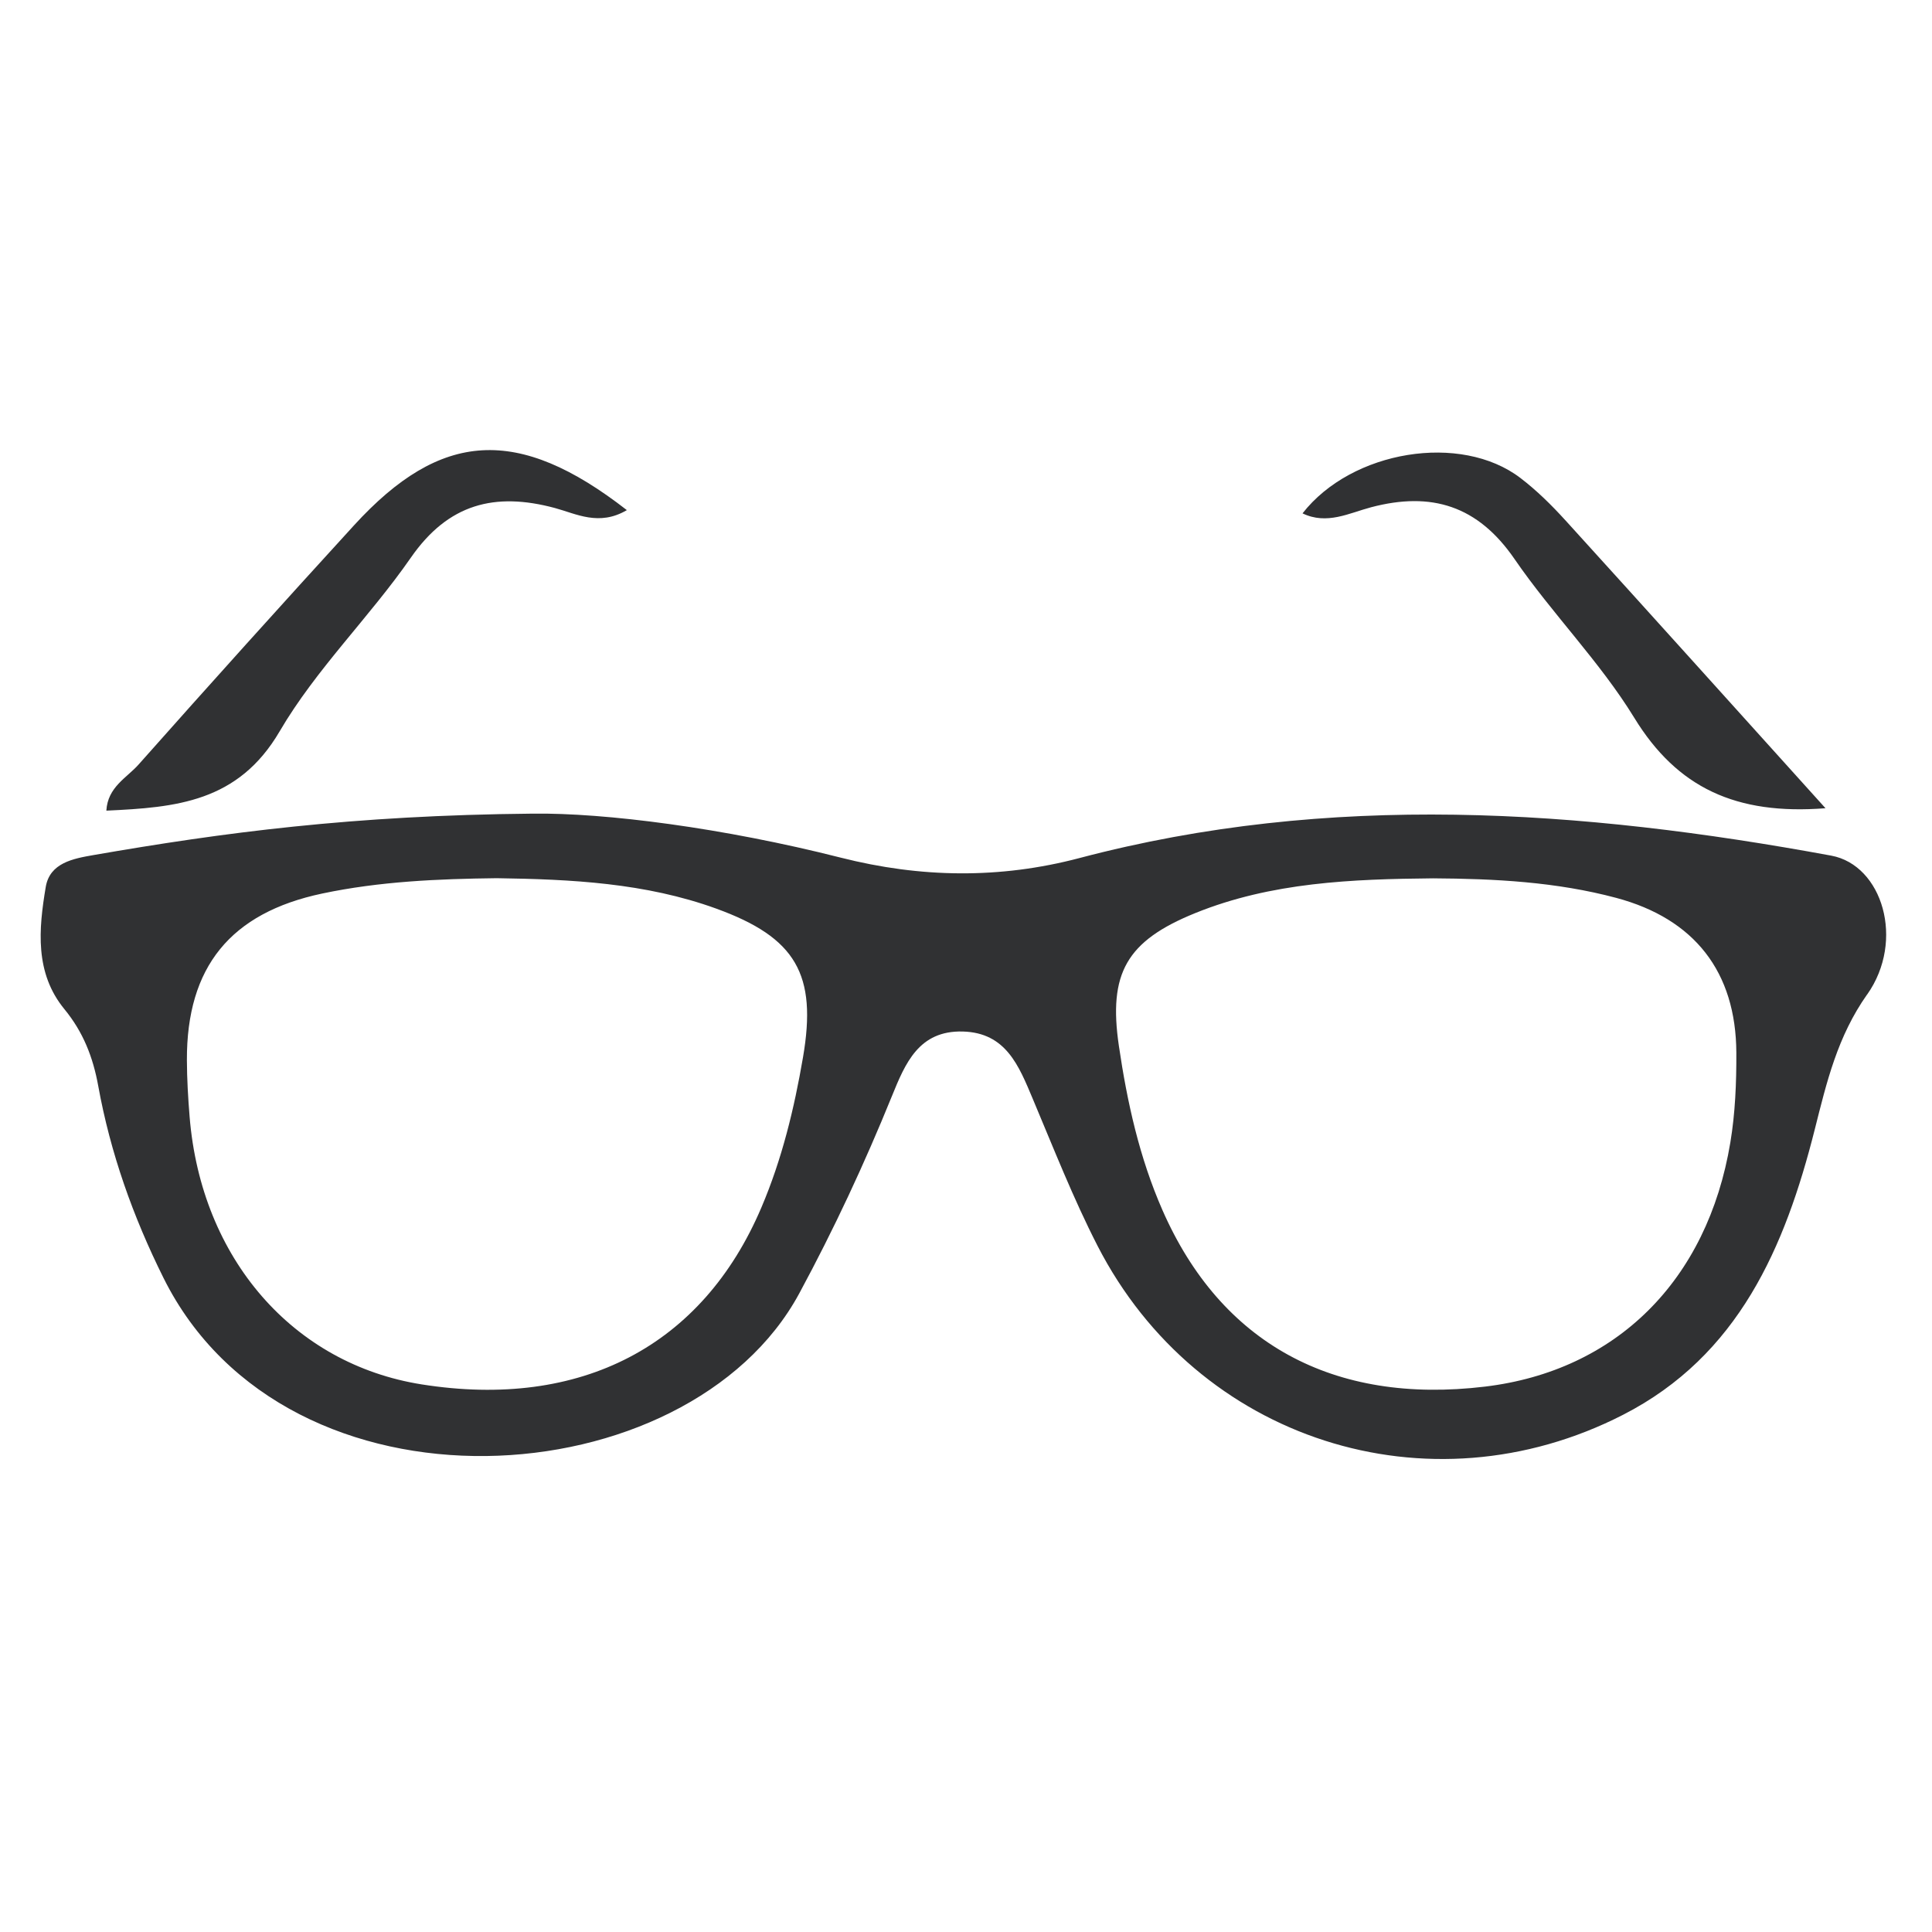 <?xml version="1.0" encoding="UTF-8"?>
<svg id="Layer_1" data-name="Layer 1" xmlns="http://www.w3.org/2000/svg" viewBox="0 0 800 800">
  <defs>
    <style>
      .cls-1 {
        fill: none;
      }

      .cls-2 {
        fill: #303133;
      }
    </style>
  </defs>
  <rect class="cls-1" width="800" height="800"/>
  <path class="cls-2" d="M259.55,211.24c-11.52,6.77-20.95,1.5-29.77-.88-24.9-6.7-44.18-1.76-59.66,20.56-17.12,24.67-39.26,46.16-54.31,71.89-17.2,29.4-43.01,31.53-71.77,32.86,.56-9.8,8.45-13.58,13.32-19.07,29.5-33.25,59.26-66.28,89.25-99.09,35.94-39.31,67.84-41.39,112.94-6.29Zm388.57,4.13c-5.69-6.26-11.82-12.31-18.53-17.43-24.66-18.85-69.86-11.48-90.24,14.63,10.08,4.88,19.34-.14,28.41-2.53,25.02-6.6,44.2-.65,59.4,21.48,15.52,22.59,35.29,42.42,49.55,65.69,17.76,28.98,42.12,40.37,79.19,37.46-37.14-41.16-72.35-80.32-107.77-119.3Zm125.01,196.42c-12.3,17.43-16.73,36.27-21.68,55.9-12.3,48.73-31.52,93.64-79.38,118.15-80.68,41.32-176.33,10.44-217.6-69.97-10.12-19.73-18.24-40.5-26.87-60.97-5.72-13.56-11.04-27.29-28.92-27.77-18.2-.49-23.84,13.16-29.39,26.83-11.32,27.87-23.97,55.01-38.31,81.57-45.93,85.09-212.01,96.71-263.28-6.37-12.64-25.41-21.99-51.72-27.03-79.53-2.15-11.86-6.21-22.27-14-31.76-12.34-15.02-10.66-33.13-7.73-50.59,1.67-9.95,11.26-11.74,19.81-13.22,53.53-9.3,107.3-16.46,181.75-17.15,30.01-.41,79.23,5.93,127.59,18.21,33.12,8.41,65.88,8.89,98.9,.18,103.66-27.38,207.49-20.13,311.28-1,21.19,3.91,30.66,35.14,14.88,57.51Zm-476.56-35.56c-29.34-10.64-60.09-12.15-90.92-12.59-24.24,.29-48.4,1.32-72.22,6.35-37.94,8.01-56.18,30.37-56.04,69,.03,7.84,.49,15.69,1.13,23.51,4.81,58.62,42.81,102.33,96.16,110.76,65.94,10.41,116.21-15.96,140.6-73.27,8.53-20.03,13.58-40.92,17.23-62.21,5.89-34.31-2.92-49.58-35.95-61.55Zm422.41,59.7c-.14-33.49-17.32-55.47-49.71-64.13-24.84-6.64-50.31-7.95-75.89-8.1-33.47,.32-66.9,1.61-98.43,14.38-28.55,11.56-36.06,24.98-31.65,54.97,3.43,23.33,8.5,46.28,18.05,68.05,24.17,55.1,70.67,80.62,133.52,73.07,54.3-6.52,92.11-43.8,101.63-101.1,2.03-12.19,2.53-24.75,2.48-37.13Z"/>
</svg>